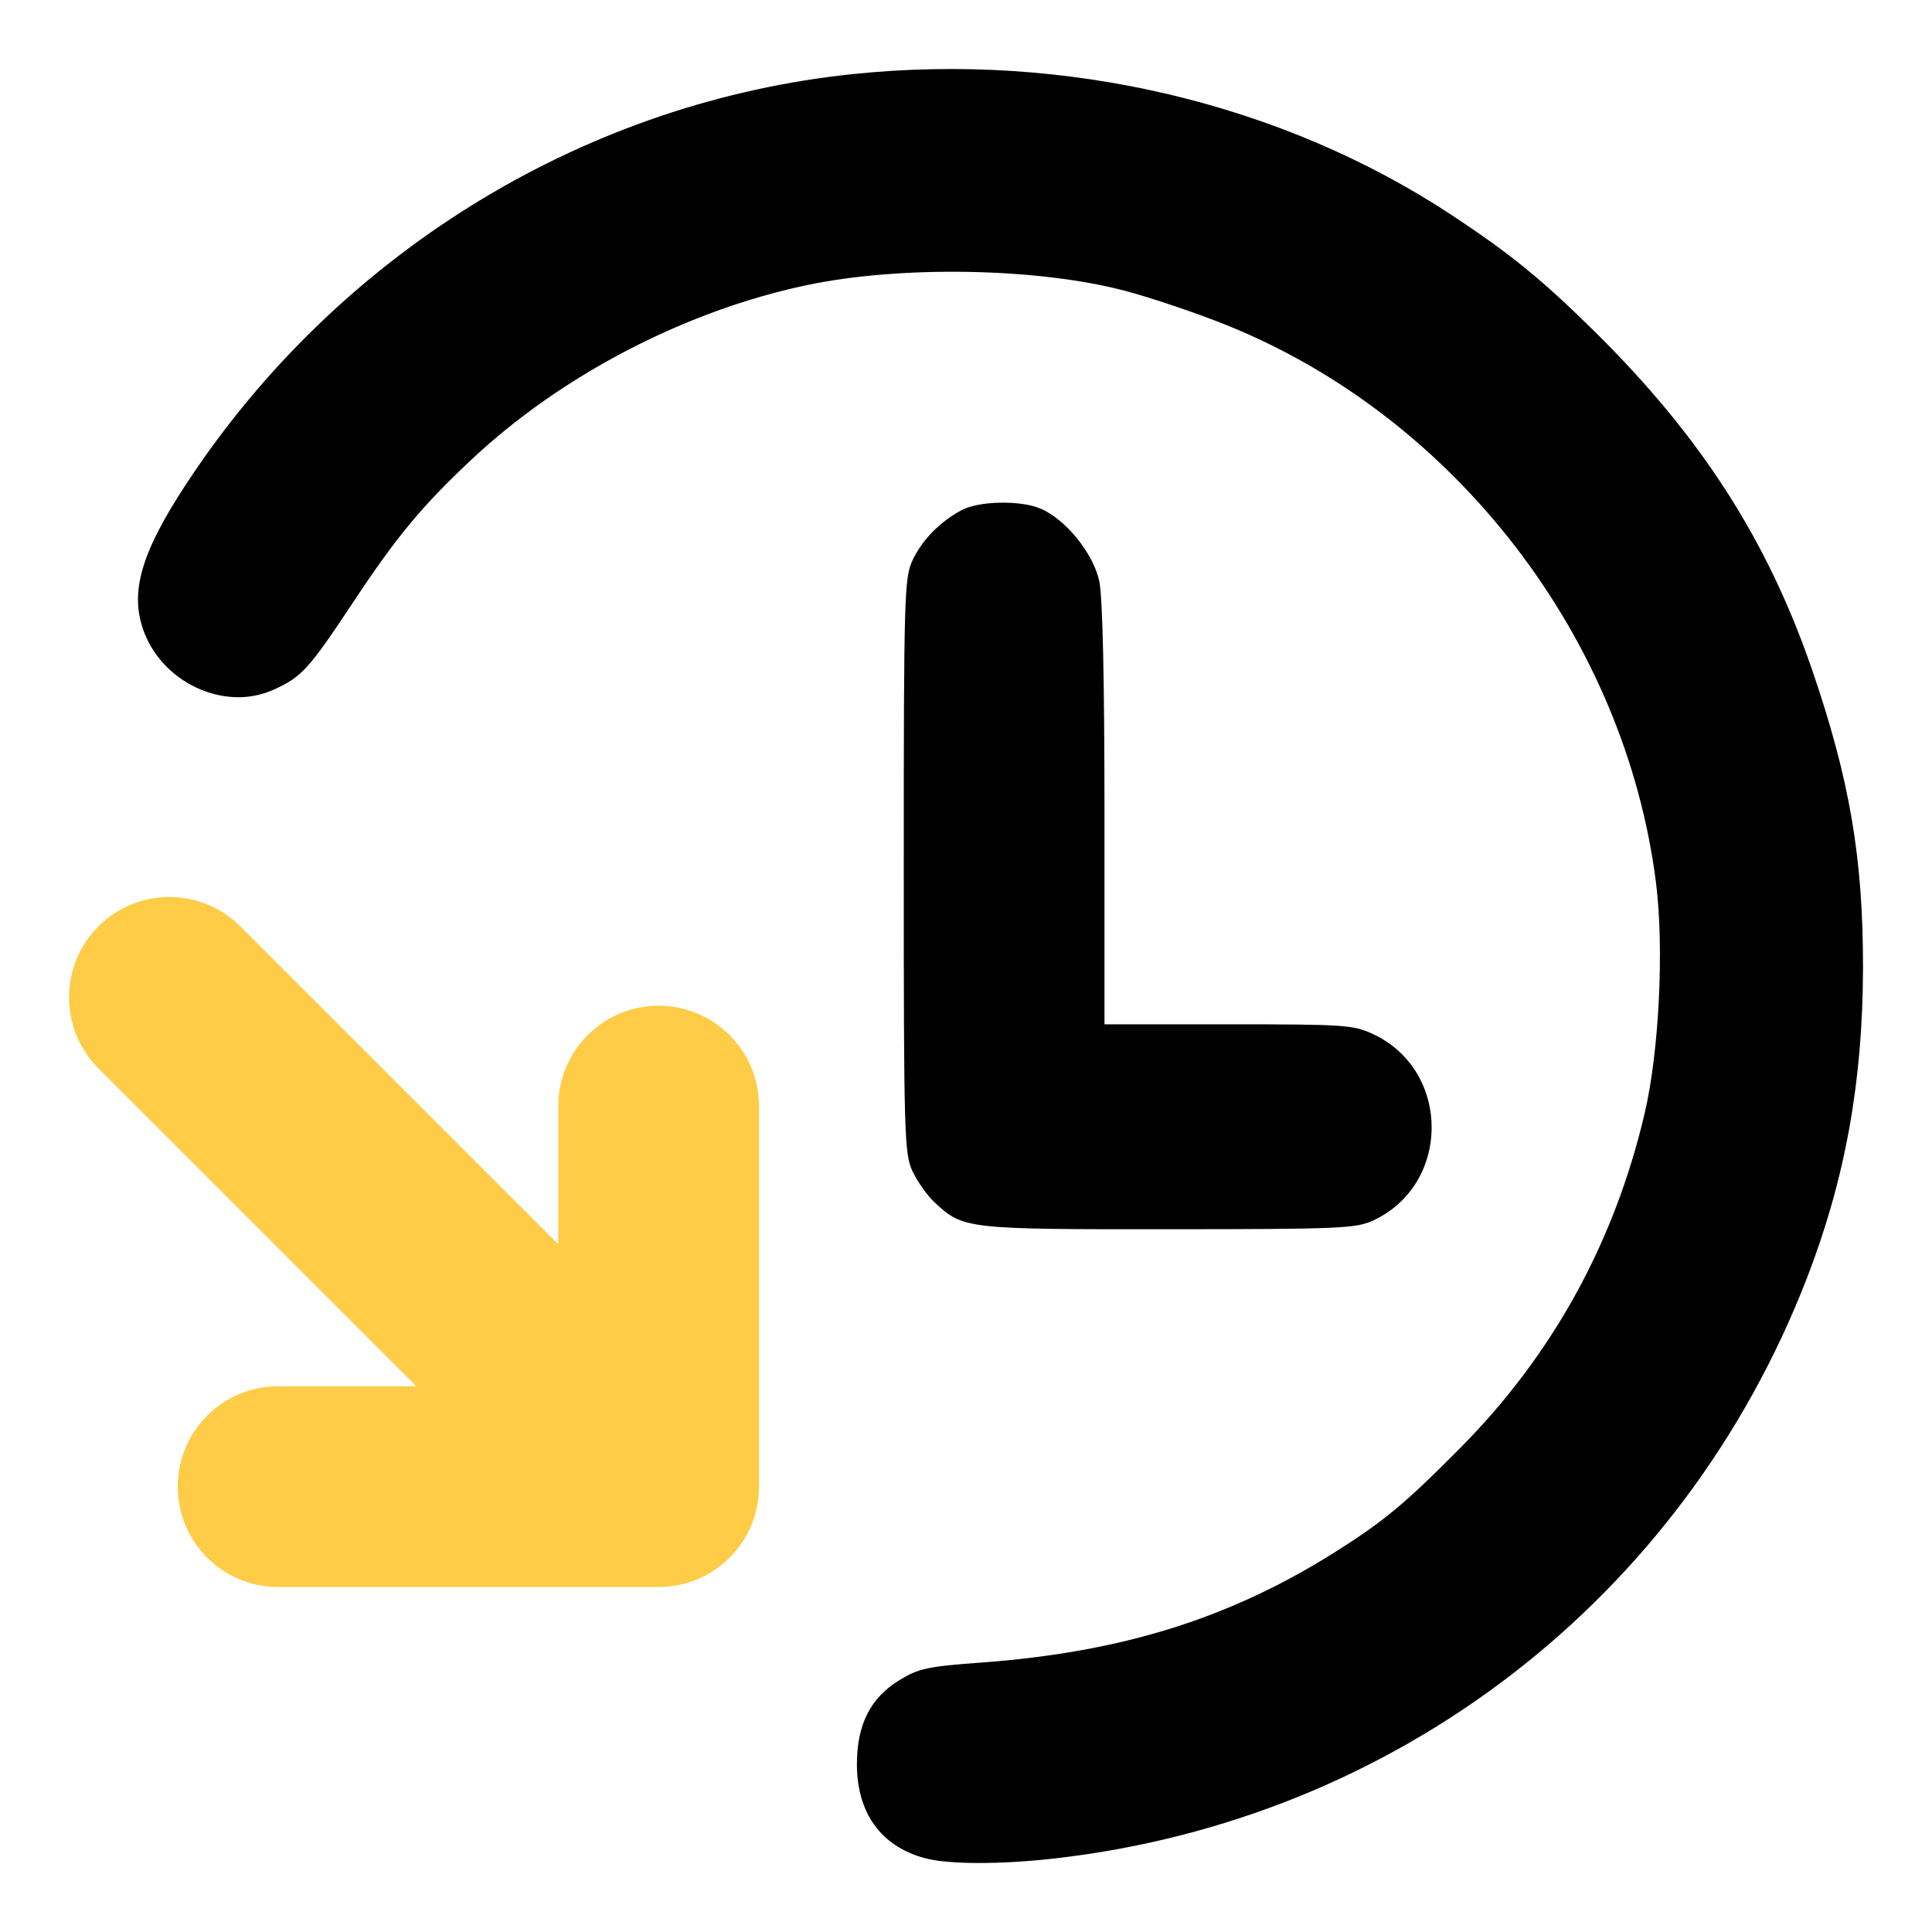 <svg width="28" height="28" viewBox="0 0 28 28" fill="none" xmlns="http://www.w3.org/2000/svg">
<path fill-rule="evenodd" clip-rule="evenodd" d="M1.426 13.426C1.994 12.858 2.915 12.858 3.483 13.426L8.091 18.034V16.03C8.091 15.227 8.742 14.576 9.545 14.576C10.349 14.576 11 15.227 11 16.03V21.546C11 22.349 10.349 23 9.545 23L4.03 23C3.227 23 2.576 22.349 2.576 21.546C2.576 20.742 3.227 20.091 4.03 20.091H6.034L1.426 15.483C0.858 14.915 0.858 13.994 1.426 13.426Z" fill="#FFCC47"/>
<path fill-rule="evenodd" clip-rule="evenodd" d="M12.358 1.074C8.545 1.471 5.042 3.581 2.838 6.806C2.076 7.922 1.874 8.527 2.07 9.11C2.331 9.888 3.249 10.319 3.962 9.997C4.374 9.811 4.47 9.706 5.125 8.718C5.75 7.775 6.108 7.343 6.822 6.671C8.121 5.447 9.917 4.509 11.68 4.135C13.041 3.846 15.023 3.879 16.294 4.212C16.676 4.312 17.346 4.538 17.784 4.715C21.092 6.05 23.552 9.247 24 12.793C24.119 13.737 24.046 15.234 23.837 16.129C23.399 18.006 22.499 19.64 21.158 20.99C20.364 21.791 20.057 22.046 19.358 22.488C17.826 23.455 16.262 23.945 14.22 24.095C13.443 24.152 13.312 24.18 13.035 24.35C12.615 24.606 12.419 24.994 12.419 25.569C12.419 26.274 12.767 26.757 13.4 26.929C13.74 27.022 14.505 27.024 15.293 26.933C20.242 26.368 24.39 23.166 26.187 18.524C26.741 17.093 26.997 15.675 27 14.034C27.003 12.438 26.806 11.288 26.259 9.698C25.612 7.819 24.646 6.319 23.104 4.798C22.347 4.051 21.892 3.681 21.05 3.124C18.581 1.492 15.443 0.752 12.358 1.074ZM13.942 7.391C13.627 7.556 13.361 7.827 13.224 8.123C13.106 8.377 13.098 8.646 13.098 12.548C13.098 16.449 13.106 16.719 13.224 16.973C13.293 17.121 13.437 17.325 13.544 17.425C13.958 17.812 14.001 17.817 16.935 17.815C19.412 17.814 19.65 17.804 19.899 17.689C21.03 17.166 21.032 15.518 19.902 14.988C19.614 14.853 19.49 14.845 17.801 14.845H16.007V11.808C16.007 9.831 15.98 8.649 15.931 8.421C15.845 8.019 15.442 7.523 15.078 7.37C14.787 7.248 14.193 7.259 13.942 7.391Z" fill="black"/>
</svg>
